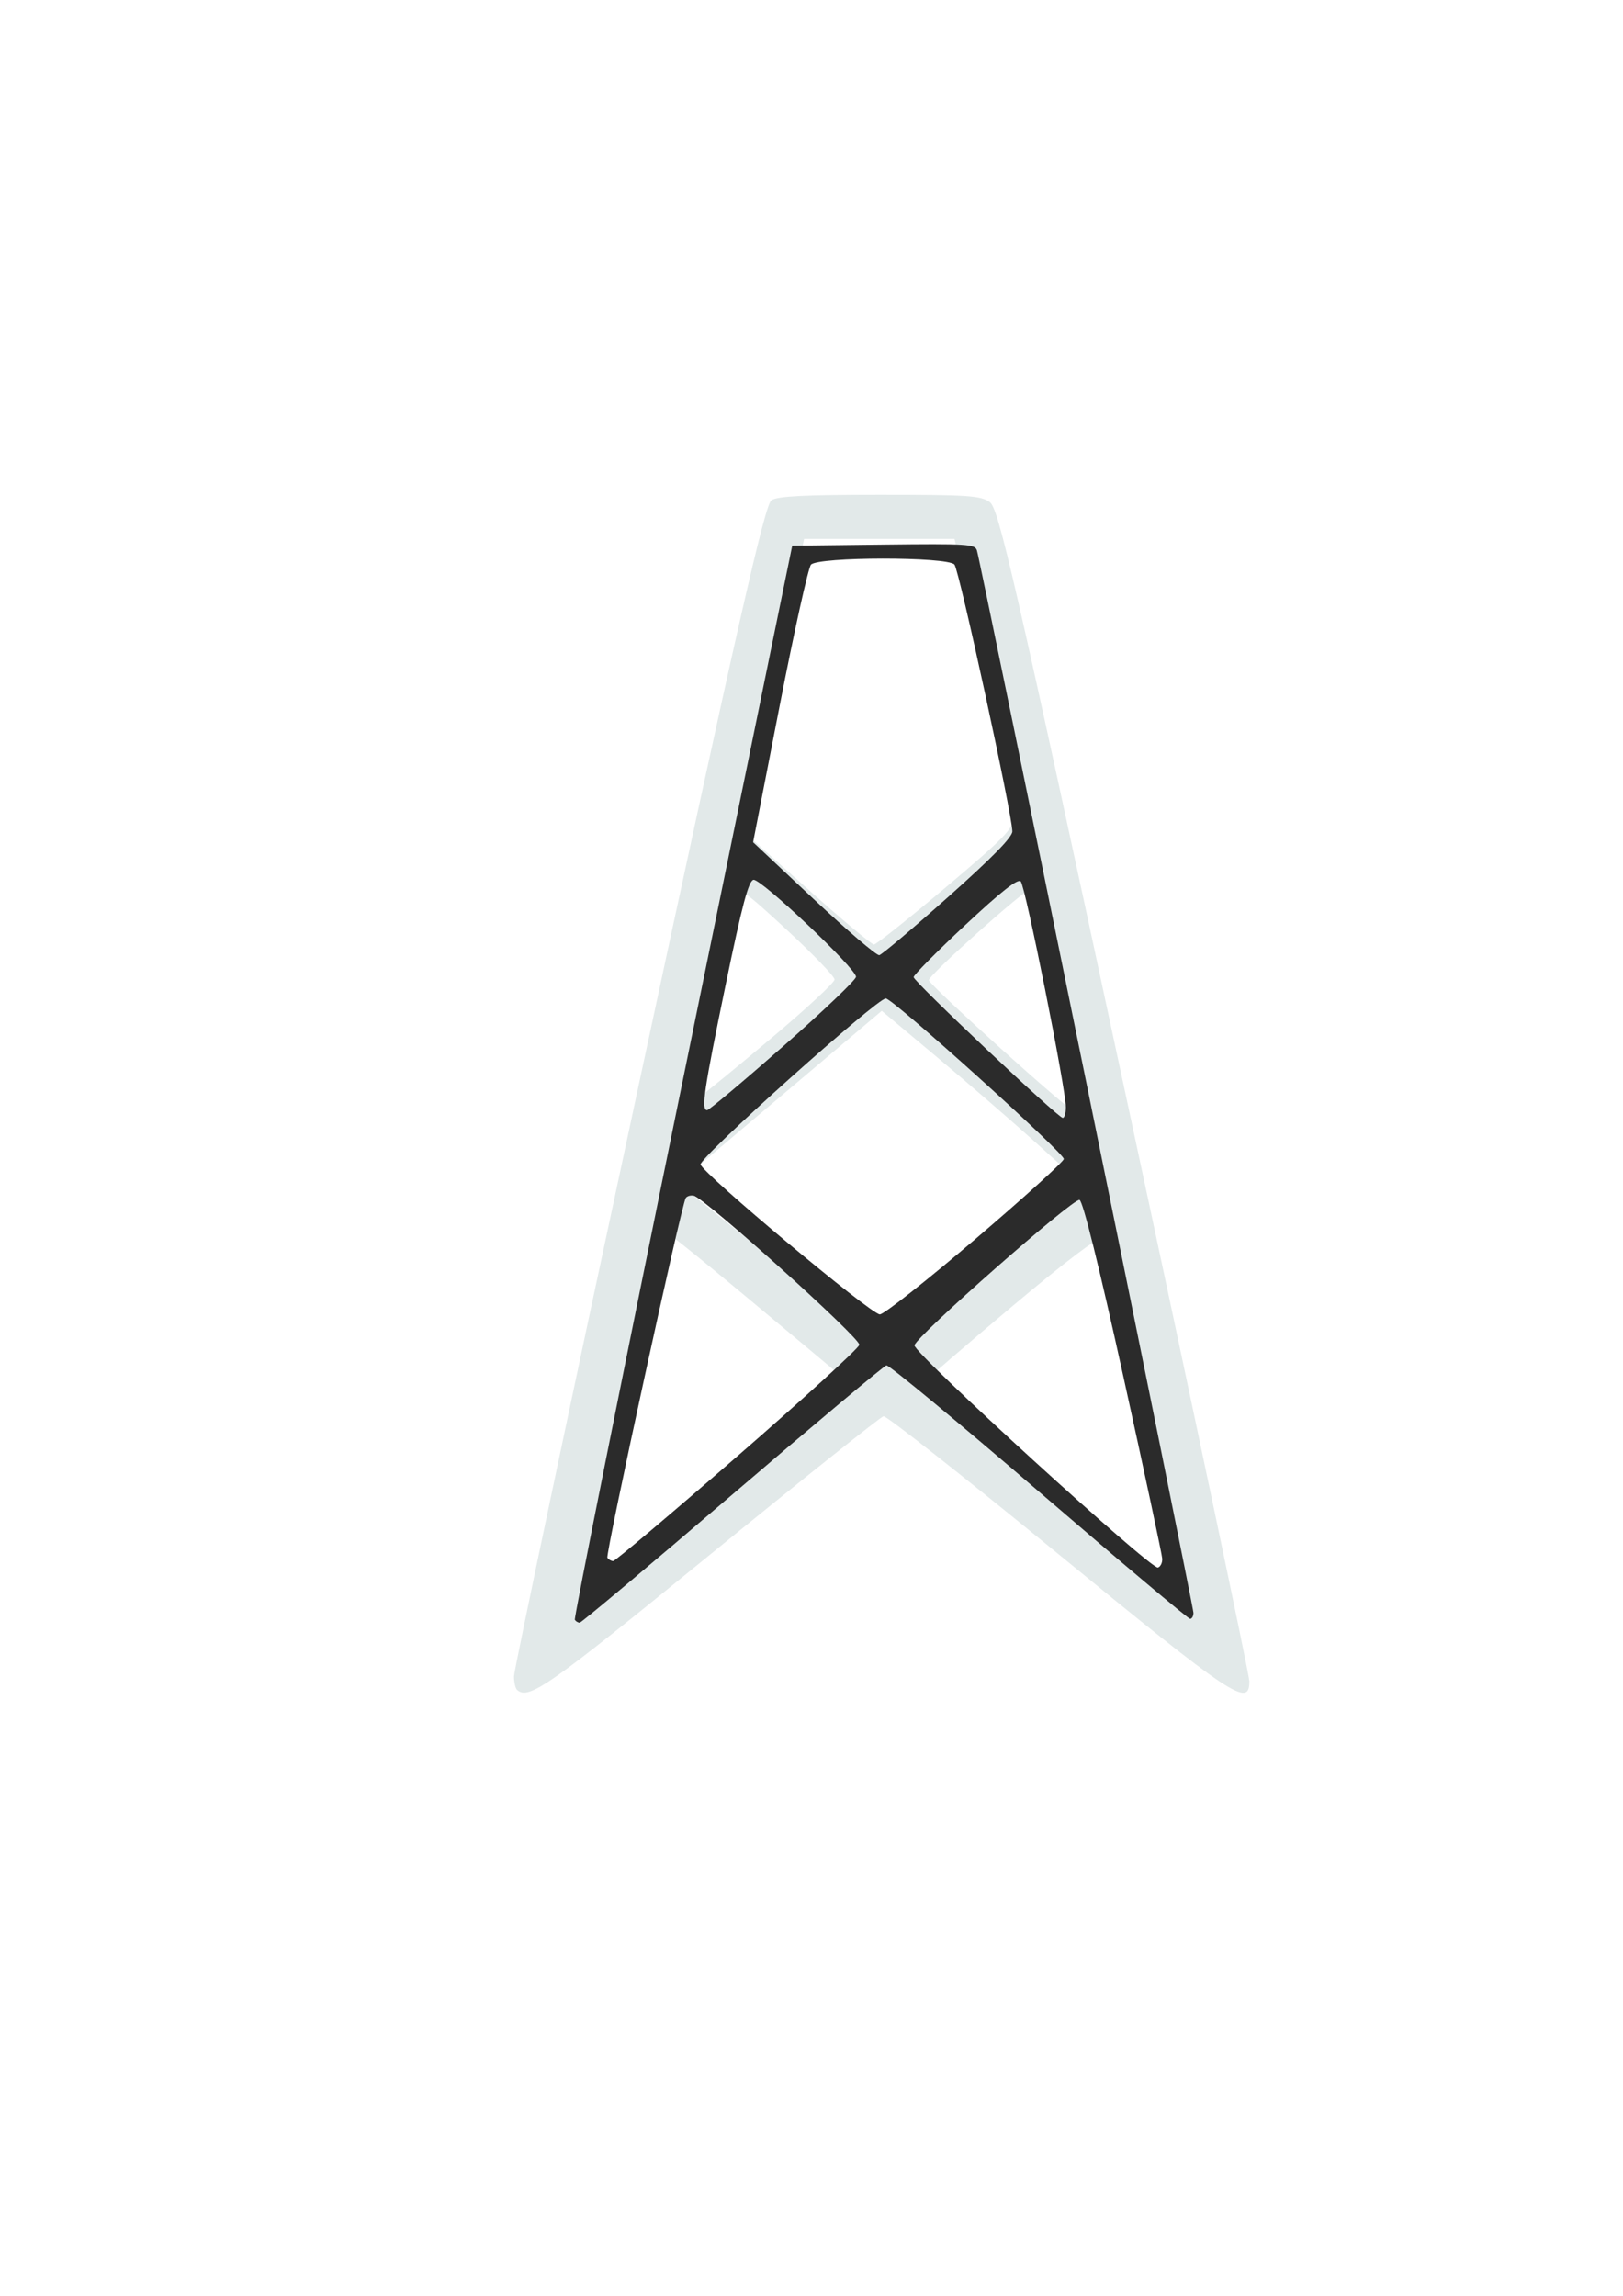 <?xml version="1.0" encoding="UTF-8" standalone="no"?>
<!-- Created with Inkscape (http://www.inkscape.org/) -->

<svg
   xmlns:dc="http://purl.org/dc/elements/1.1/"
   xmlns:cc="http://creativecommons.org/ns#"
   xmlns:rdf="http://www.w3.org/1999/02/22-rdf-syntax-ns#"
   xmlns:svg="http://www.w3.org/2000/svg"
   xmlns="http://www.w3.org/2000/svg"
   xmlns:sodipodi="http://sodipodi.sourceforge.net/DTD/sodipodi-0.dtd"
   xmlns:inkscape="http://www.inkscape.org/namespaces/inkscape"
   width="744.094"
   height="1052.362"
   id="svg2"
   version="1.1"
   inkscape:version="0.48.4 r9939"
   sodipodi:docname="ComAroundSLU.svg"
   inkscape:export-filename="C:\Users\DPeterson\Desktop\ComAroundSLU.png"
   inkscape:export-xdpi="90"
   inkscape:export-ydpi="90">
  <defs
     id="defs4" />
  <sodipodi:namedview
     id="base"
     pagecolor="#ffffff"
     bordercolor="#666666"
     borderopacity="1.0"
     inkscape:pageopacity="0.0"
     inkscape:pageshadow="2"
     inkscape:zoom="0.35"
     inkscape:cx="167.74711"
     inkscape:cy="476.76143"
     inkscape:document-units="px"
     inkscape:current-layer="layer1"
     showgrid="false"
     inkscape:window-width="1680"
     inkscape:window-height="988"
     inkscape:window-x="-8"
     inkscape:window-y="-8"
     inkscape:window-maximized="1" />
  <g
     inkscape:label="Layer 1"
     inkscape:groupmode="layer"
     id="layer1">
    <g
       id="g3794">
      <path
         style="fill:#e2e9e9;fill-opacity:1"
         d="m 237.08,774.622 c -0.793,-0.706 -1.436,-3.524 -1.429,-6.262 0.007,-2.738 25.713,-124.594 57.125,-270.793 45.658,-212.498 57.877,-266.313 60.922,-268.298 2.824,-1.841 15.653,-2.483 49.628,-2.483 40.429,0 46.365,0.397 50.458,3.372 4.102,2.981 11.258,34.159 61.801,269.261 31.439,146.239 57.18,268.274 57.203,271.188 0.095,12.365 -7.637,7.219 -87.647,-58.329 -42.716,-34.995 -78.751,-63.391 -80.078,-63.101 -1.327,0.29 -37.22,28.923 -79.763,63.628 -73.761,60.173 -82.888,66.569 -88.22,61.816 z M 524.294,652.239 c -10.292,-44.841 -19.15,-82.696 -19.685,-84.123 -0.602,-1.607 -16.087,10.116 -40.719,30.828 -21.861,18.381 -39.85,33.902 -39.976,34.491 -0.374,1.752 116.818,102.361 118.003,101.304 0.599,-0.534 -7.332,-37.659 -17.624,-82.5 z m -196.331,29.785 59.662,-49.568 -19.254,-16.12 c -46.131,-38.62 -63.703,-52.877 -64.298,-52.167 -0.78,0.931 -38.343,163.954 -38.244,165.977 0.039,0.795 0.611,1.445 1.272,1.445 0.661,0 28.049,-22.305 60.863,-49.568 z m 108.692,-95.178 c 18.427,-14.956 38.696,-31.547 45.043,-36.868 l 11.54,-9.675 -19.105,-17.21 c -10.508,-9.465 -30.531,-26.779 -44.496,-38.475 l -25.391,-21.266 -41.615,35.204 c -22.888,19.362 -43.907,37.127 -46.709,39.478 l -5.095,4.274 44.687,35.876 c 24.578,19.732 45.351,35.871 46.163,35.865 0.812,-0.005 16.552,-12.248 34.979,-27.204 z m 46.373,-128.151 c -5.531,-27.407 -10.478,-50.221 -10.994,-50.697 -1.309,-1.21 -46.187,38.891 -46.187,41.27 0,2.157 65.275,61.007 66.478,59.935 0.417,-0.372 -3.766,-23.101 -9.297,-50.508 z m -128.905,16.755 c 15.673,-13.184 28.496,-25.093 28.496,-26.466 0,-1.373 -9.939,-11.694 -22.086,-22.936 -18.596,-17.21 -22.341,-19.879 -23.699,-16.886 -0.887,1.955 -5.542,22.196 -10.344,44.979 -4.802,22.784 -9.326,43.951 -10.053,47.038 l -1.322,5.613 5.256,-3.686 c 2.891,-2.028 18.079,-14.473 33.752,-27.656 z m 79.534,-68.752 c 27.406,-23.134 31.081,-26.965 30.962,-32.273 -0.074,-3.313 -6.181,-33.335 -13.57,-66.715 l -13.435,-60.692 -34.482,0 -34.482,0 -13.707,67.269 -13.707,67.269 28.768,25.696 c 15.822,14.133 29.62,25.696 30.662,25.696 1.042,0 15.889,-11.812 32.992,-26.25 z"
         id="path3010"
         inkscape:connector-curvature="0" />
      <path
         style="fill:#2b2b2b"
         d="m 263.539,742.482 c -0.463,-0.729 21.774,-111.81 49.415,-246.847 l 50.256,-245.522 41.841,-0.475 c 38.642,-0.439 41.916,-0.236 42.828,2.65 1.67,5.284 99.285,484.117 99.285,487.024 0,1.501 -0.695,2.729 -1.544,2.729 -0.849,0 -32.051,-26.249 -69.336,-58.331 -37.286,-32.082 -68.738,-58.114 -69.895,-57.848 -1.157,0.266 -32.955,26.912 -70.663,59.215 -37.708,32.302 -69.186,58.731 -69.952,58.731 -0.766,0 -1.771,-0.596 -2.234,-1.325 z m 269.316,-27.999 c -0.087,-1.845 -8.104,-39.405 -17.817,-83.467 -11.202,-50.82 -18.549,-80.433 -20.093,-80.988 -2.809,-1.009 -74.848,62.419 -75.688,66.64 -0.663,3.333 108.455,102.902 111.632,101.863 1.167,-0.382 2.052,-2.203 1.965,-4.048 z M 338.089,667.465 c 30.419,-26.444 55.566,-49.401 55.882,-51.015 0.588,-3.008 -70.824,-67.291 -75.945,-68.364 -1.416,-0.297 -3.052,0.184 -3.636,1.068 -1.99,3.015 -36.917,163.359 -35.914,164.878 0.549,0.832 1.743,1.513 2.652,1.513 0.909,0 26.542,-21.636 56.961,-48.08 z m 109.147,-99.551 c 22.273,-19.022 40.496,-35.52 40.496,-36.664 0,-2.88 -78.431,-73.592 -81.625,-73.592 -4.127,0 -85.49,72.916 -84.912,76.097 0.725,3.992 78.134,68.743 82.18,68.743 1.851,0 21.589,-15.563 43.861,-34.585 z m 41.433,-60.357 c -0.009,-8.505 -18.624,-101.608 -20.704,-103.555 -1.404,-1.315 -8.984,4.657 -25.547,20.126 -12.953,12.098 -23.551,22.794 -23.551,23.77 0,2.044 66.207,64.516 68.373,64.516 0.789,0 1.432,-2.186 1.429,-4.857 z m -129.571,-27.994 c 18.345,-16.126 33.355,-30.445 33.355,-31.821 0,-3.832 -43.593,-45.064 -46.995,-44.45 -2.266,0.409 -5.185,11.413 -12.788,48.203 -9.931,48.053 -11.309,57.388 -8.476,57.388 0.852,0 16.559,-13.194 34.904,-29.319 z m 75.632,-68.439 c 20.288,-18.083 29.412,-27.403 29.399,-30.028 -0.037,-7.608 -24.409,-119.911 -26.546,-122.322 -3.243,-3.659 -62.536,-3.607 -65.784,0.058 -1.237,1.395 -7.712,30.594 -14.388,64.885 l -12.139,62.348 27.836,26.118 c 15.31,14.365 28.819,25.903 30.02,25.64 1.202,-0.263 15.423,-12.278 31.602,-26.7 z"
         id="path3000"
         inkscape:connector-curvature="0" />
    </g>
  </g>
</svg>
